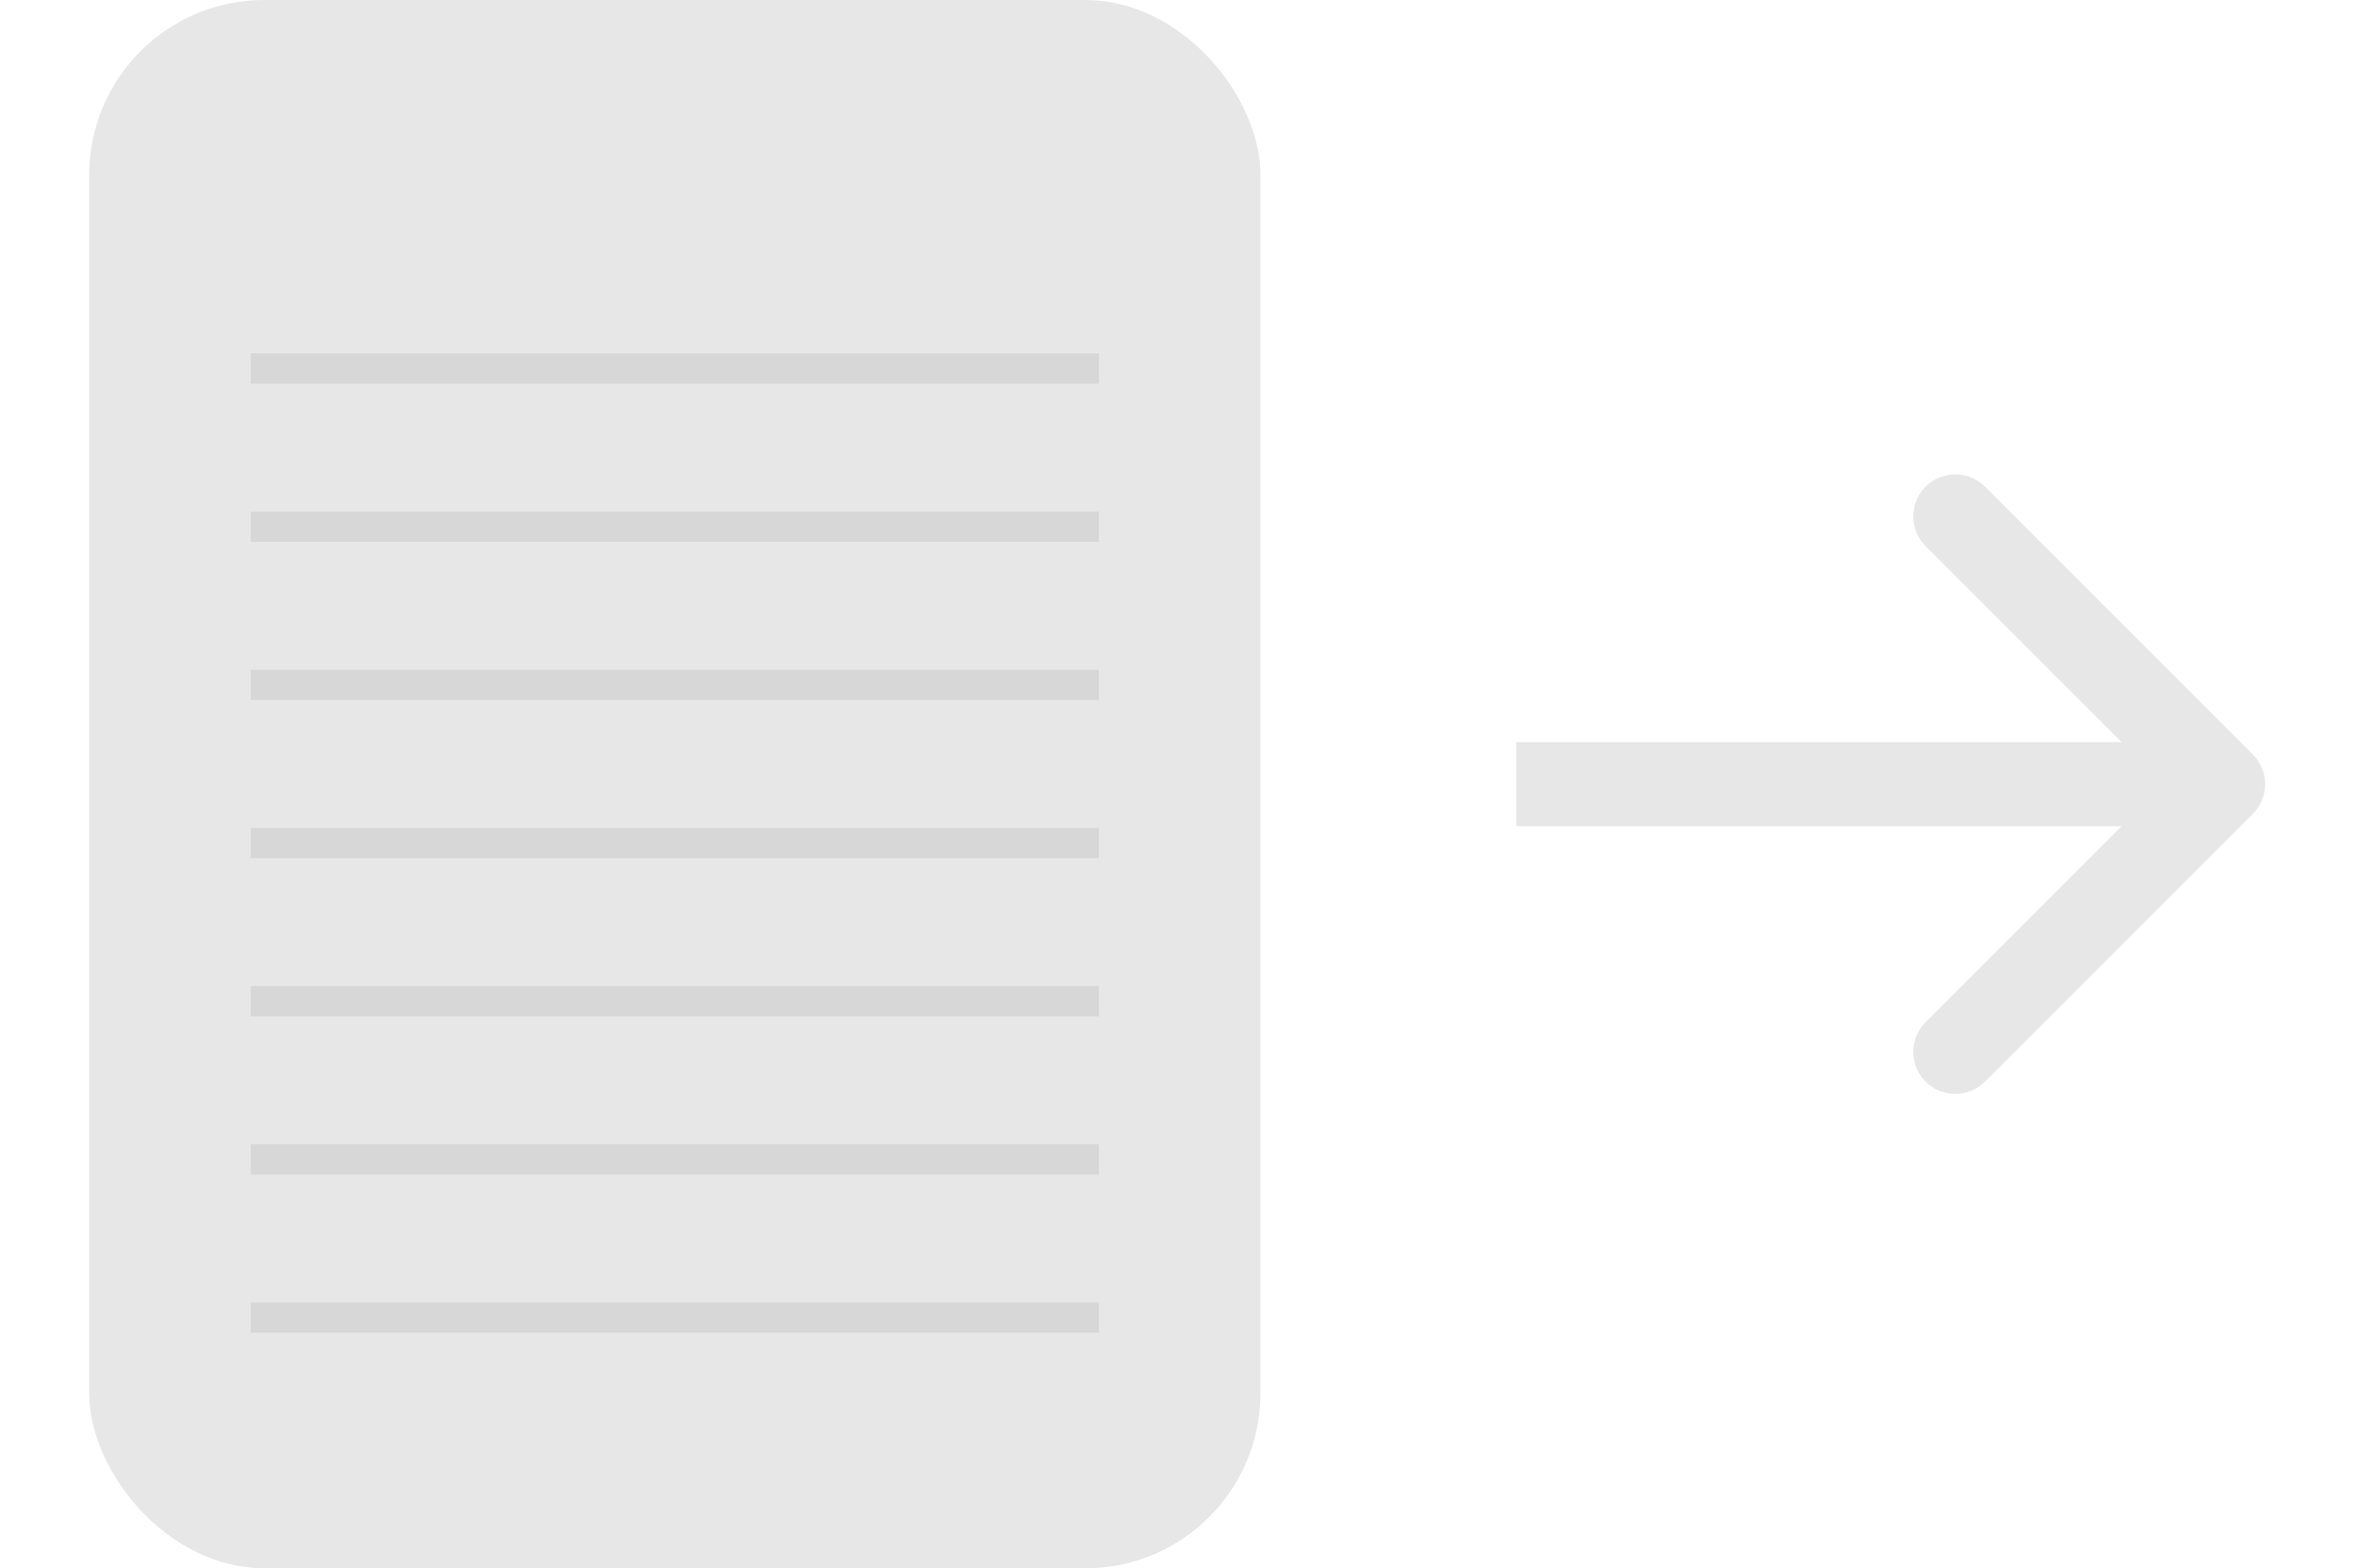 <svg width="700" height="466" viewBox="0 0 647 466" fill="none" opacity="0.4" xmlns="http://www.w3.org/2000/svg">
<rect width="348" height="466" rx="52" fill="#C4C4C4"/>
<path d="M642.839 241.839C647.72 236.957 647.72 229.043 642.839 224.161L563.289 144.612C558.408 139.73 550.493 139.73 545.612 144.612C540.73 149.493 540.73 157.408 545.612 162.289L616.322 233L545.612 303.711C540.73 308.592 540.73 316.507 545.612 321.388C550.493 326.27 558.408 326.27 563.289 321.388L642.839 241.839ZM424 245.5H634V220.5H424V245.5Z" fill="#C4C4C4"/>
<line x1="48" y1="109.5" x2="300" y2="109.5" stroke="#9C9C9C" stroke-width="9"/>
<line x1="48" y1="156.5" x2="300" y2="156.5" stroke="#9C9C9C" stroke-width="9"/>
<line x1="48" y1="203.5" x2="300" y2="203.5" stroke="#9C9C9C" stroke-width="9"/>
<line x1="48" y1="250.5" x2="300" y2="250.5" stroke="#9C9C9C" stroke-width="9"/>
<line x1="48" y1="297.5" x2="300" y2="297.5" stroke="#9C9C9C" stroke-width="9"/>
<line x1="48" y1="344.5" x2="300" y2="344.5" stroke="#9C9C9C" stroke-width="9"/>
<line x1="48" y1="391.5" x2="300" y2="391.5" stroke="#9C9C9C" stroke-width="9"/>
</svg>